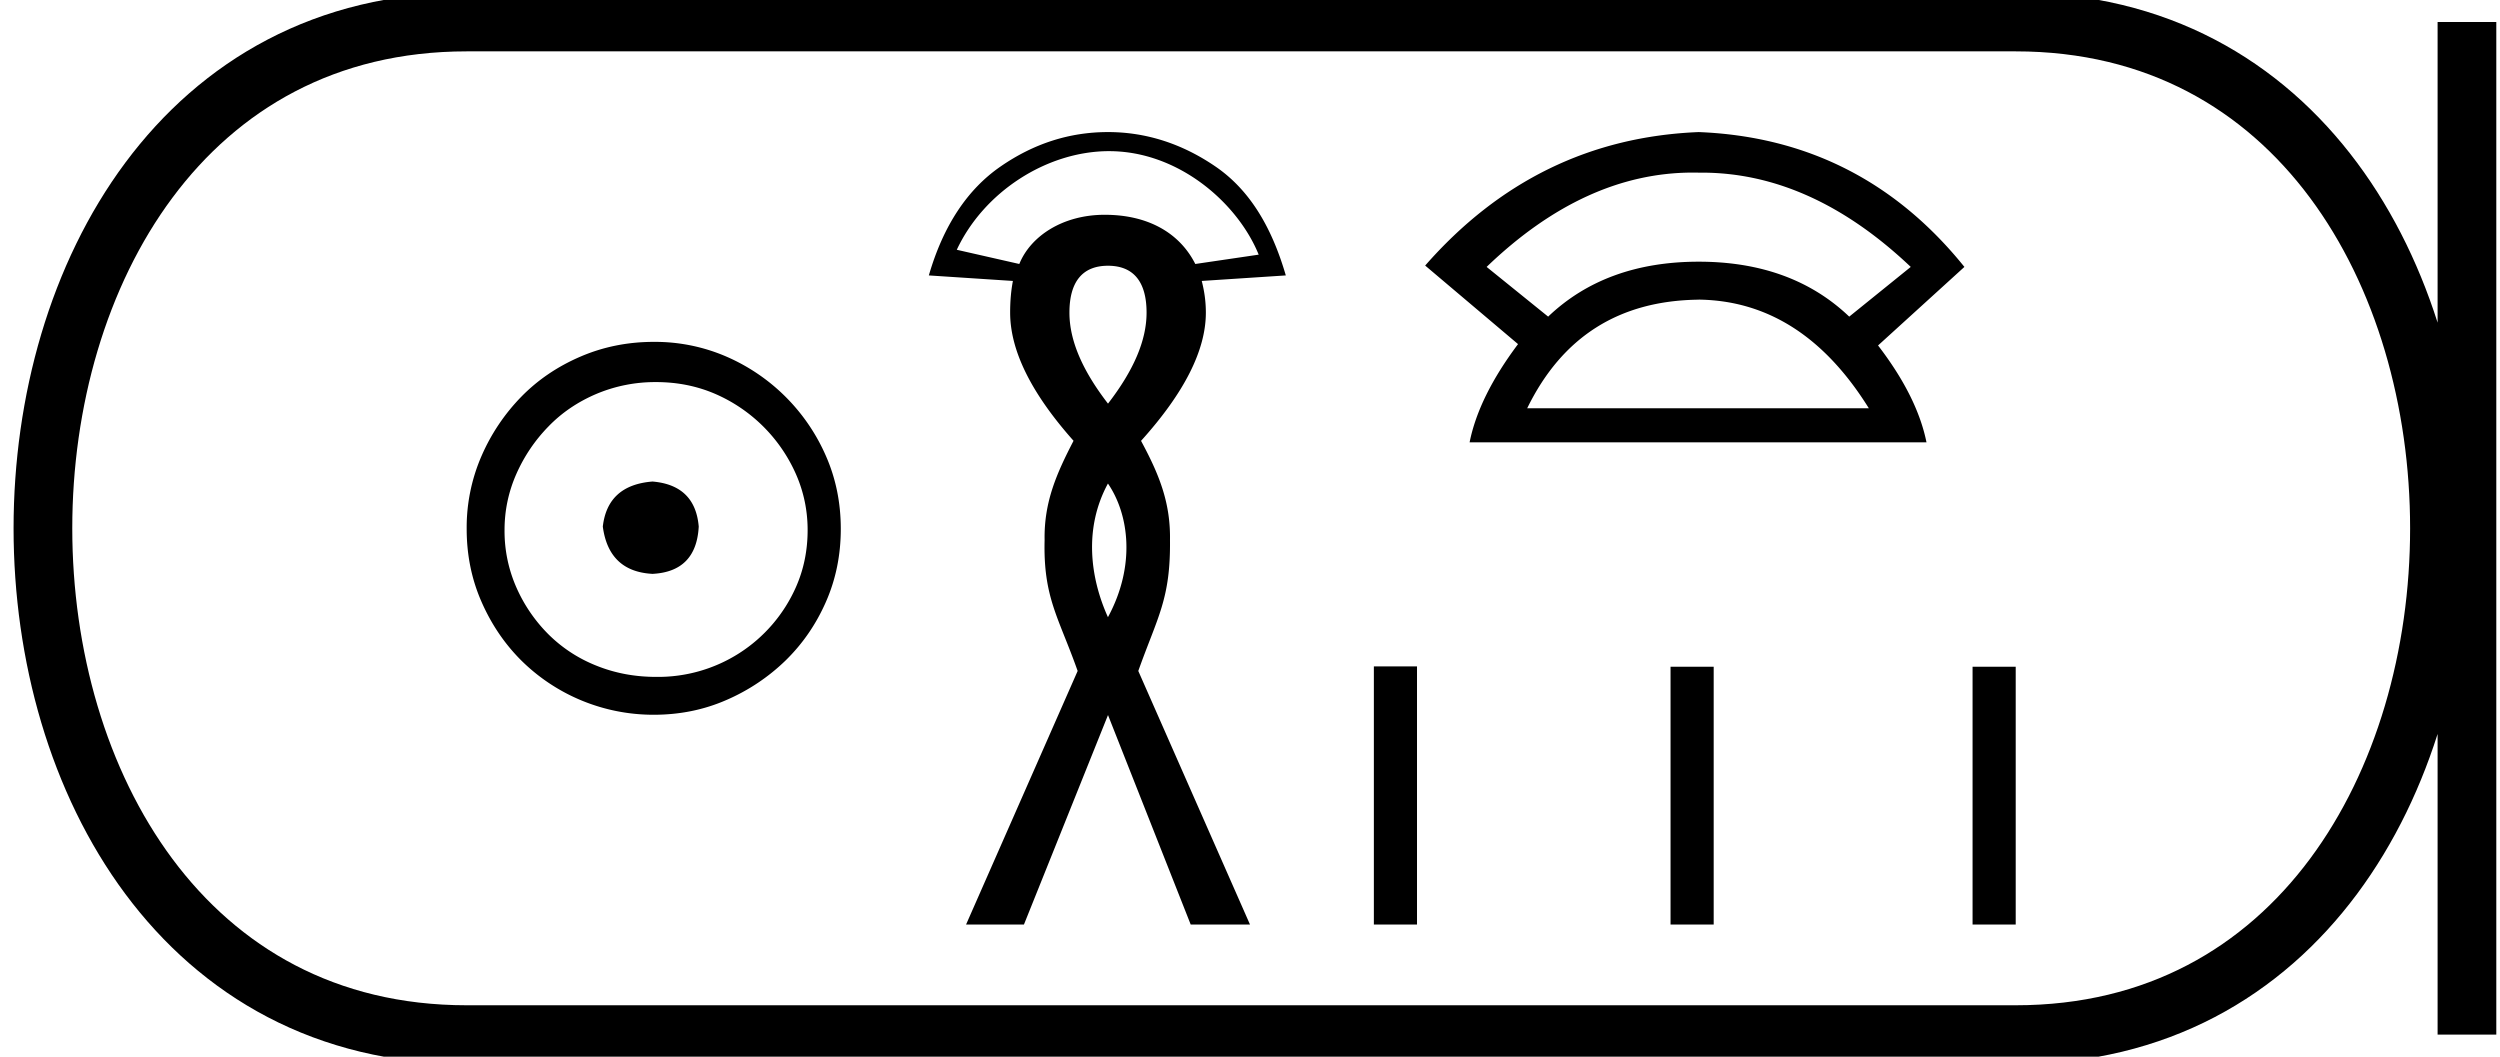 <svg xmlns="http://www.w3.org/2000/svg" width="42.588" height="18"><path d="M11.116 8.203c-.51.04-.793.296-.847.767.067.51.35.78.847.806.498-.026.76-.295.787-.806-.04-.47-.303-.726-.787-.767zm.06-1.694c.364 0 .7.068 1.01.202a2.659 2.659 0 0 1 1.371 1.361c.134.303.201.622.201.958 0 .35-.067.676-.202.978a2.567 2.567 0 0 1-2.38 1.523c-.362 0-.702-.064-1.018-.192a2.426 2.426 0 0 1-.816-.534 2.621 2.621 0 0 1-.545-.797 2.38 2.38 0 0 1-.202-.978c0-.336.068-.655.202-.958.134-.302.316-.571.545-.806.228-.236.5-.42.816-.555a2.574 2.574 0 0 1 1.019-.202zm-.04-.685c-.443 0-.86.084-1.25.252-.39.168-.726.396-1.008.685a3.36 3.36 0 0 0-.676 1.009 3.053 3.053 0 0 0-.252 1.24c0 .444.084.857.252 1.24.168.384.393.716.676.999a3.2 3.2 0 0 0 2.258.927c.444 0 .857-.084 1.24-.252a3.36 3.36 0 0 0 1.009-.675c.289-.283.518-.615.686-.999.168-.383.252-.796.252-1.24 0-.444-.084-.857-.252-1.24a3.268 3.268 0 0 0-1.694-1.694 3.053 3.053 0 0 0-1.24-.252zm7.758-3.249c1.185 0 2.192.886 2.548 1.763l-1.08.159c-.271-.537-.816-.838-1.54-.838h-.018c-.698.004-1.246.36-1.44.838l-1.065-.242c.461-.985 1.527-1.674 2.581-1.68h.014zm-.02 1.952c.437 0 .658.274.658.799 0 .475-.221.985-.657 1.55-.436-.565-.657-1.075-.657-1.55 0-.525.221-.799.657-.799zm0 3.71c.36.527.476 1.398 0 2.277-.308-.683-.41-1.522 0-2.277zm0-5.987c-.663 0-1.27.2-1.83.587-.56.386-.974 1.003-1.221 1.855l1.432.094c-.03.158-.047.332-.047.54 0 .644.357 1.37 1.08 2.183-.287.555-.504 1.04-.493 1.69-.024.983.237 1.31.563 2.231l-1.901 4.32h.986l1.432-3.569 1.409 3.569h1.01l-1.903-4.32c.327-.921.551-1.222.54-2.23.011-.651-.195-1.136-.493-1.69.733-.813 1.104-1.54 1.104-2.184 0-.208-.03-.382-.07-.54l1.432-.094c-.248-.852-.633-1.469-1.198-1.855-.564-.386-1.177-.587-1.831-.587zm9.964.69l.1.001h.05q1.868 0 3.562 1.606l-1.048.847q-.981-.936-2.564-.936-1.584 0-2.565.936l-1.048-.847q1.672-1.607 3.513-1.607zm.1 2.164q1.761.023 2.898 1.851h-5.82q.892-1.828 2.922-1.85zm0-2.854q-2.765.111-4.66 2.274l1.582 1.338q-.669.892-.825 1.673h7.783q-.157-.78-.825-1.65l1.471-1.338Q31.703 2.36 28.938 2.25zm-5.534 9.102v4.398h.735v-4.398zm5.054.006v4.392h.735v-4.392zm5.145 0v4.392h.735v-4.392z"/><path d="M7.95.375c-9.625 0-9.625 17.25 0 17.25m0-17.25h26.388M7.95 17.625h26.388M42.025.375v17.25M34.338.375c9.625 0 9.625 17.25 0 17.25" fill="none" stroke="#000"/></svg>